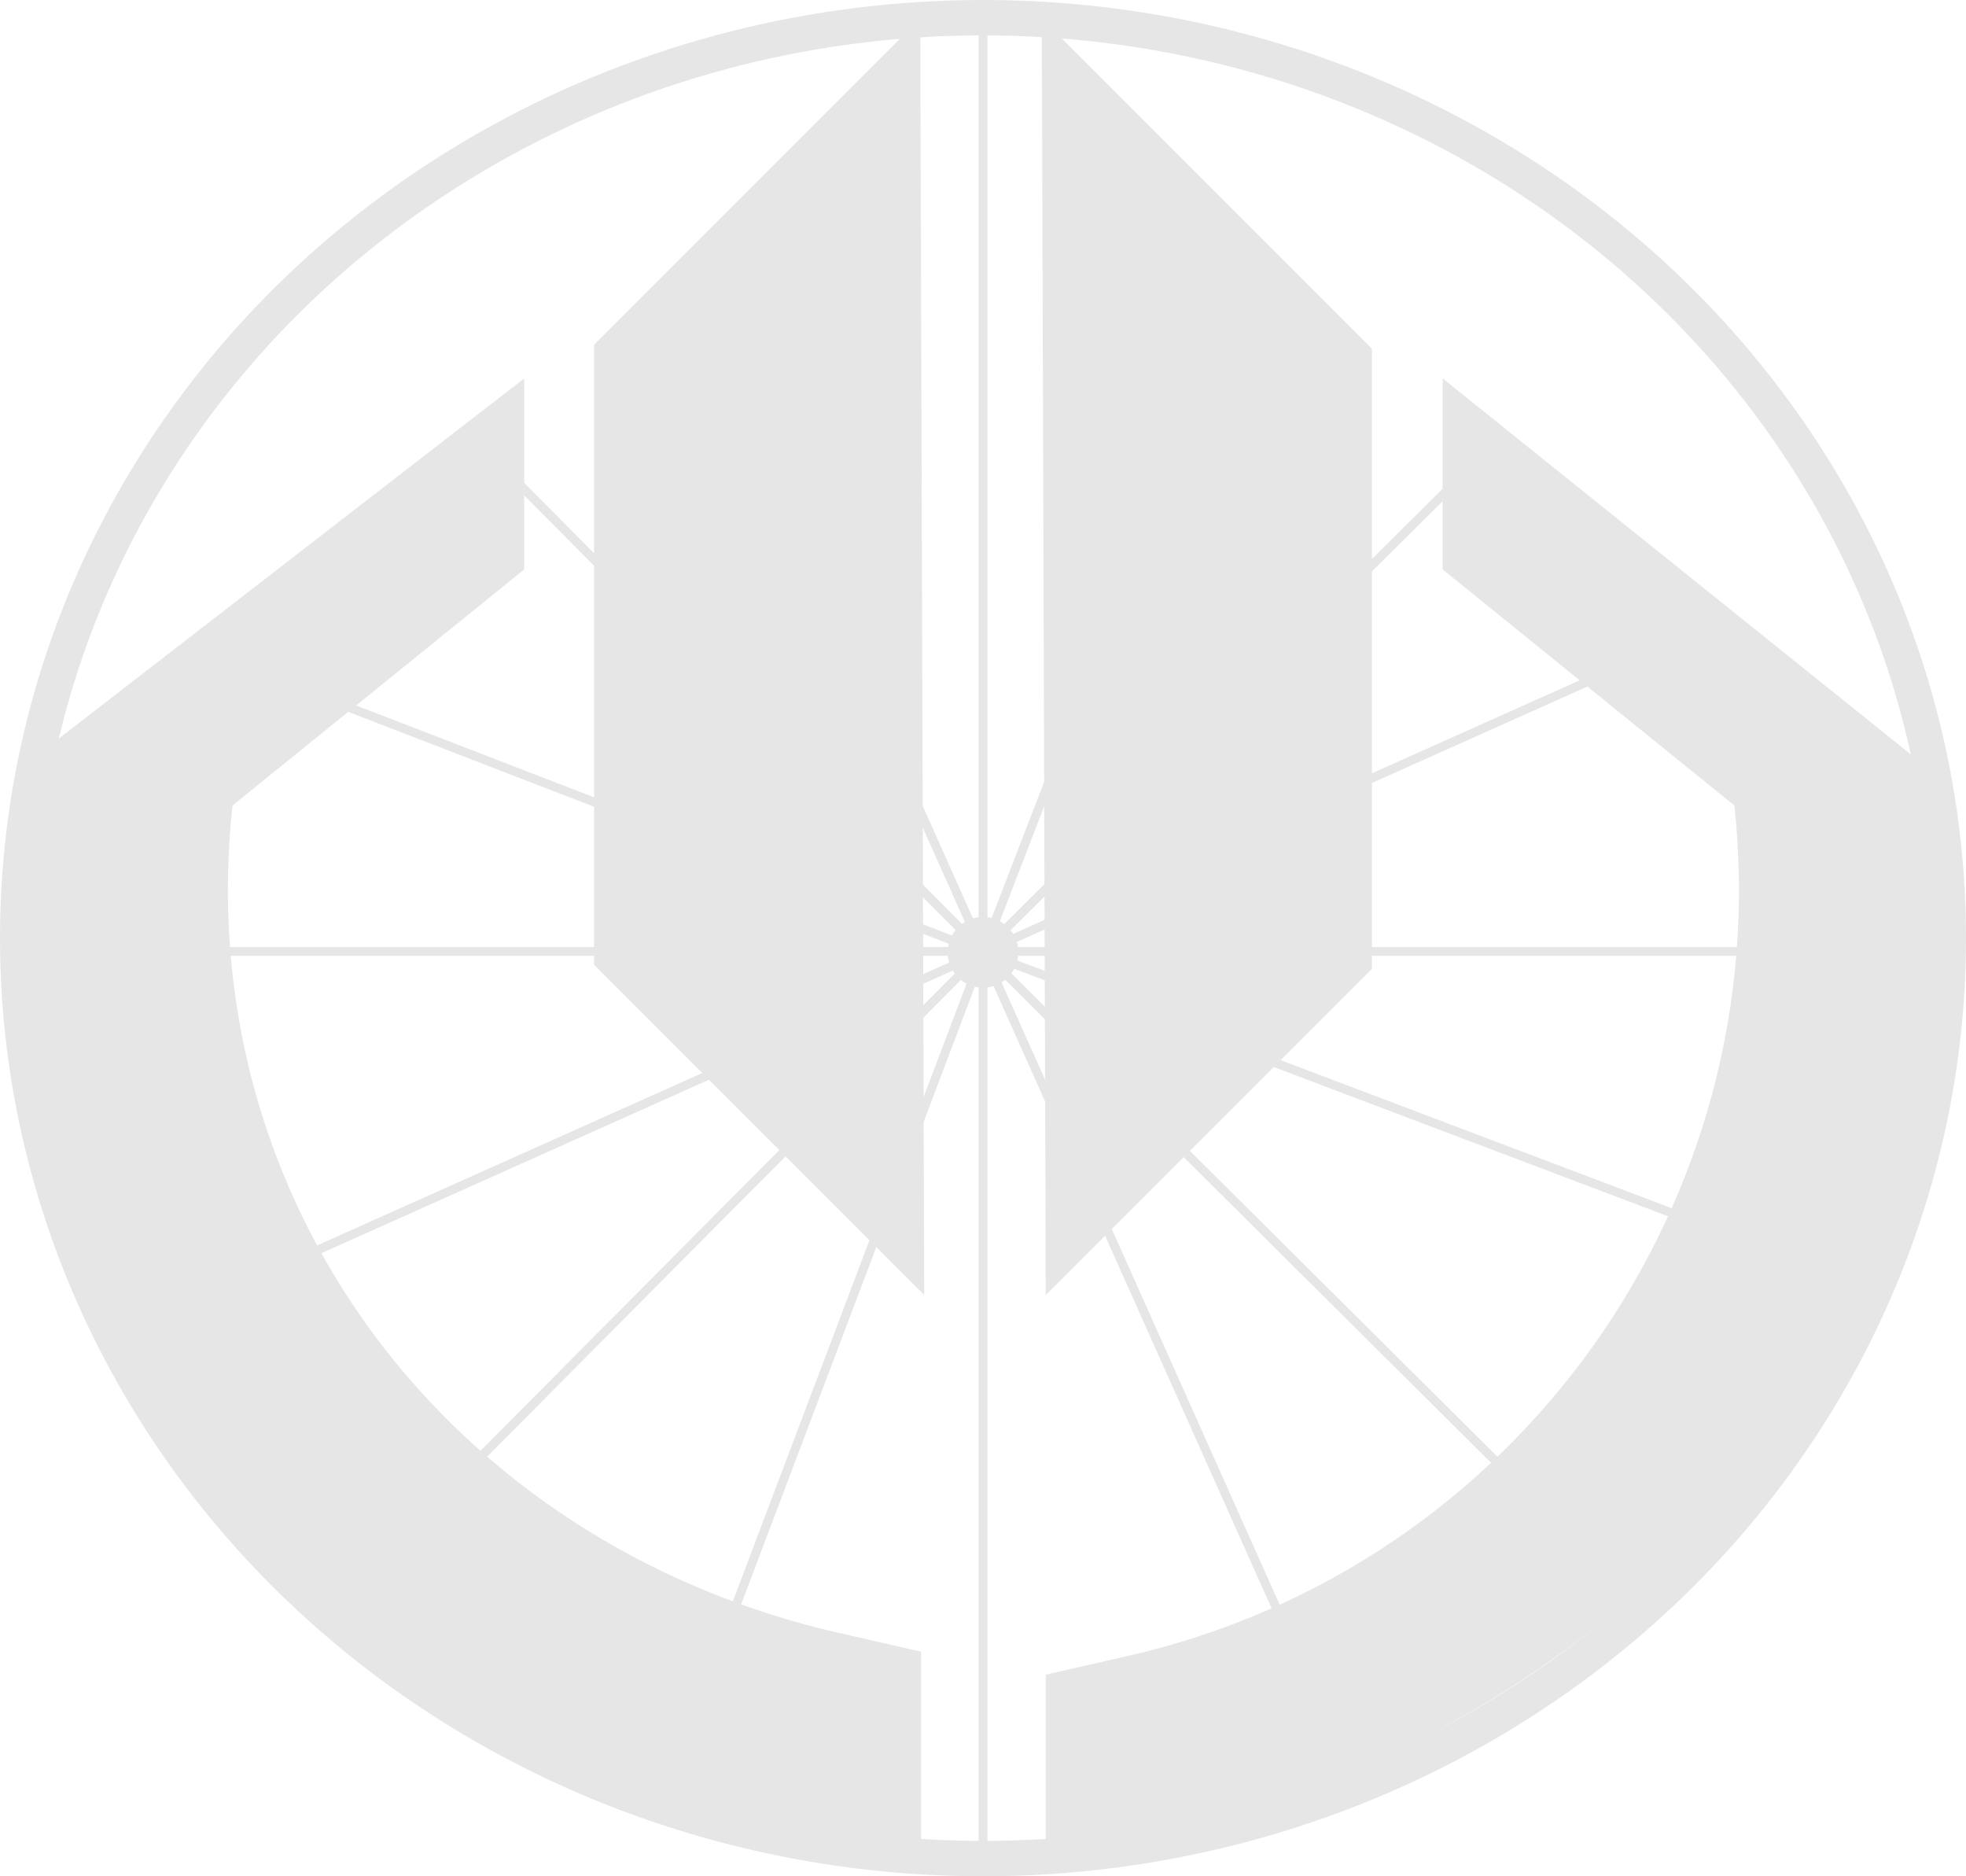 <svg xmlns="http://www.w3.org/2000/svg" viewBox="0 0 2224 2122"><defs><style>.cls-1,.cls-2{fill:#e6e6e6;}.cls-2,.cls-3{stroke:#e6e6e6;stroke-miterlimit:10;}.cls-2{stroke-width:10px;}.cls-3{fill:none;stroke-width:40px;}</style></defs><title>Asset 1</title><g id="Layer_2" data-name="Layer 2"><g id="remade"><polygon class="cls-1" points="1045.51 1464.59 672 1091.08 672 389.91 1041 20.91 1045.51 1464.59"/><polygon class="cls-1" points="1178.49 20.91 1552 394.42 1552 1095.59 1183 1464.59 1178.49 20.91"/><path class="cls-1" d="M2185,872,1632,428V644l330,267h0c48.46,448.13-246.33,861.55-685.8,961.75L1183,1894v210l143.27-38.65c5.71-1.54,11.46-2.9,17.24-4.15C1802.69,1961.8,2185,1549.52,2185,1156"/><path class="cls-1" d="M32,862,593,428V644L263,911h0c-48.46,448.13,246.33,835.55,685.8,935.75L1042,1868v236l-145.27-23.65c-5.71-1.54-11.46-2.9-17.24-4.15C420.31,1976.8,35,1544.52,35,1151"/><path class="cls-2" d="M1112,1076,568.5,528.5M1788,1748l-676-672"/><path class="cls-2" d="M1112,1076l550.5-546.5M444,1748l668-672"/><line class="cls-2" x1="1112" y1="20" x2="1112" y2="2102"/><line class="cls-2" x1="239" y1="1076" x2="2043" y2="1076"/><path class="cls-2" d="M1112.13,1077,392.44,799.15m1611.17,615.21L1112.13,1077"/><path class="cls-2" d="M1112.13,1077l279.35-723.65M776.77,1963.18,1112.13,1077"/><line class="cls-2" x1="799" y1="376" x2="1532" y2="2016"/><line class="cls-2" x1="315.23" y1="1433.47" x2="1894" y2="727"/><circle class="cls-1" cx="1112" cy="1077" r="40"/><ellipse class="cls-3" cx="1112" cy="1061" rx="1092" ry="1041"/></g></g></svg>